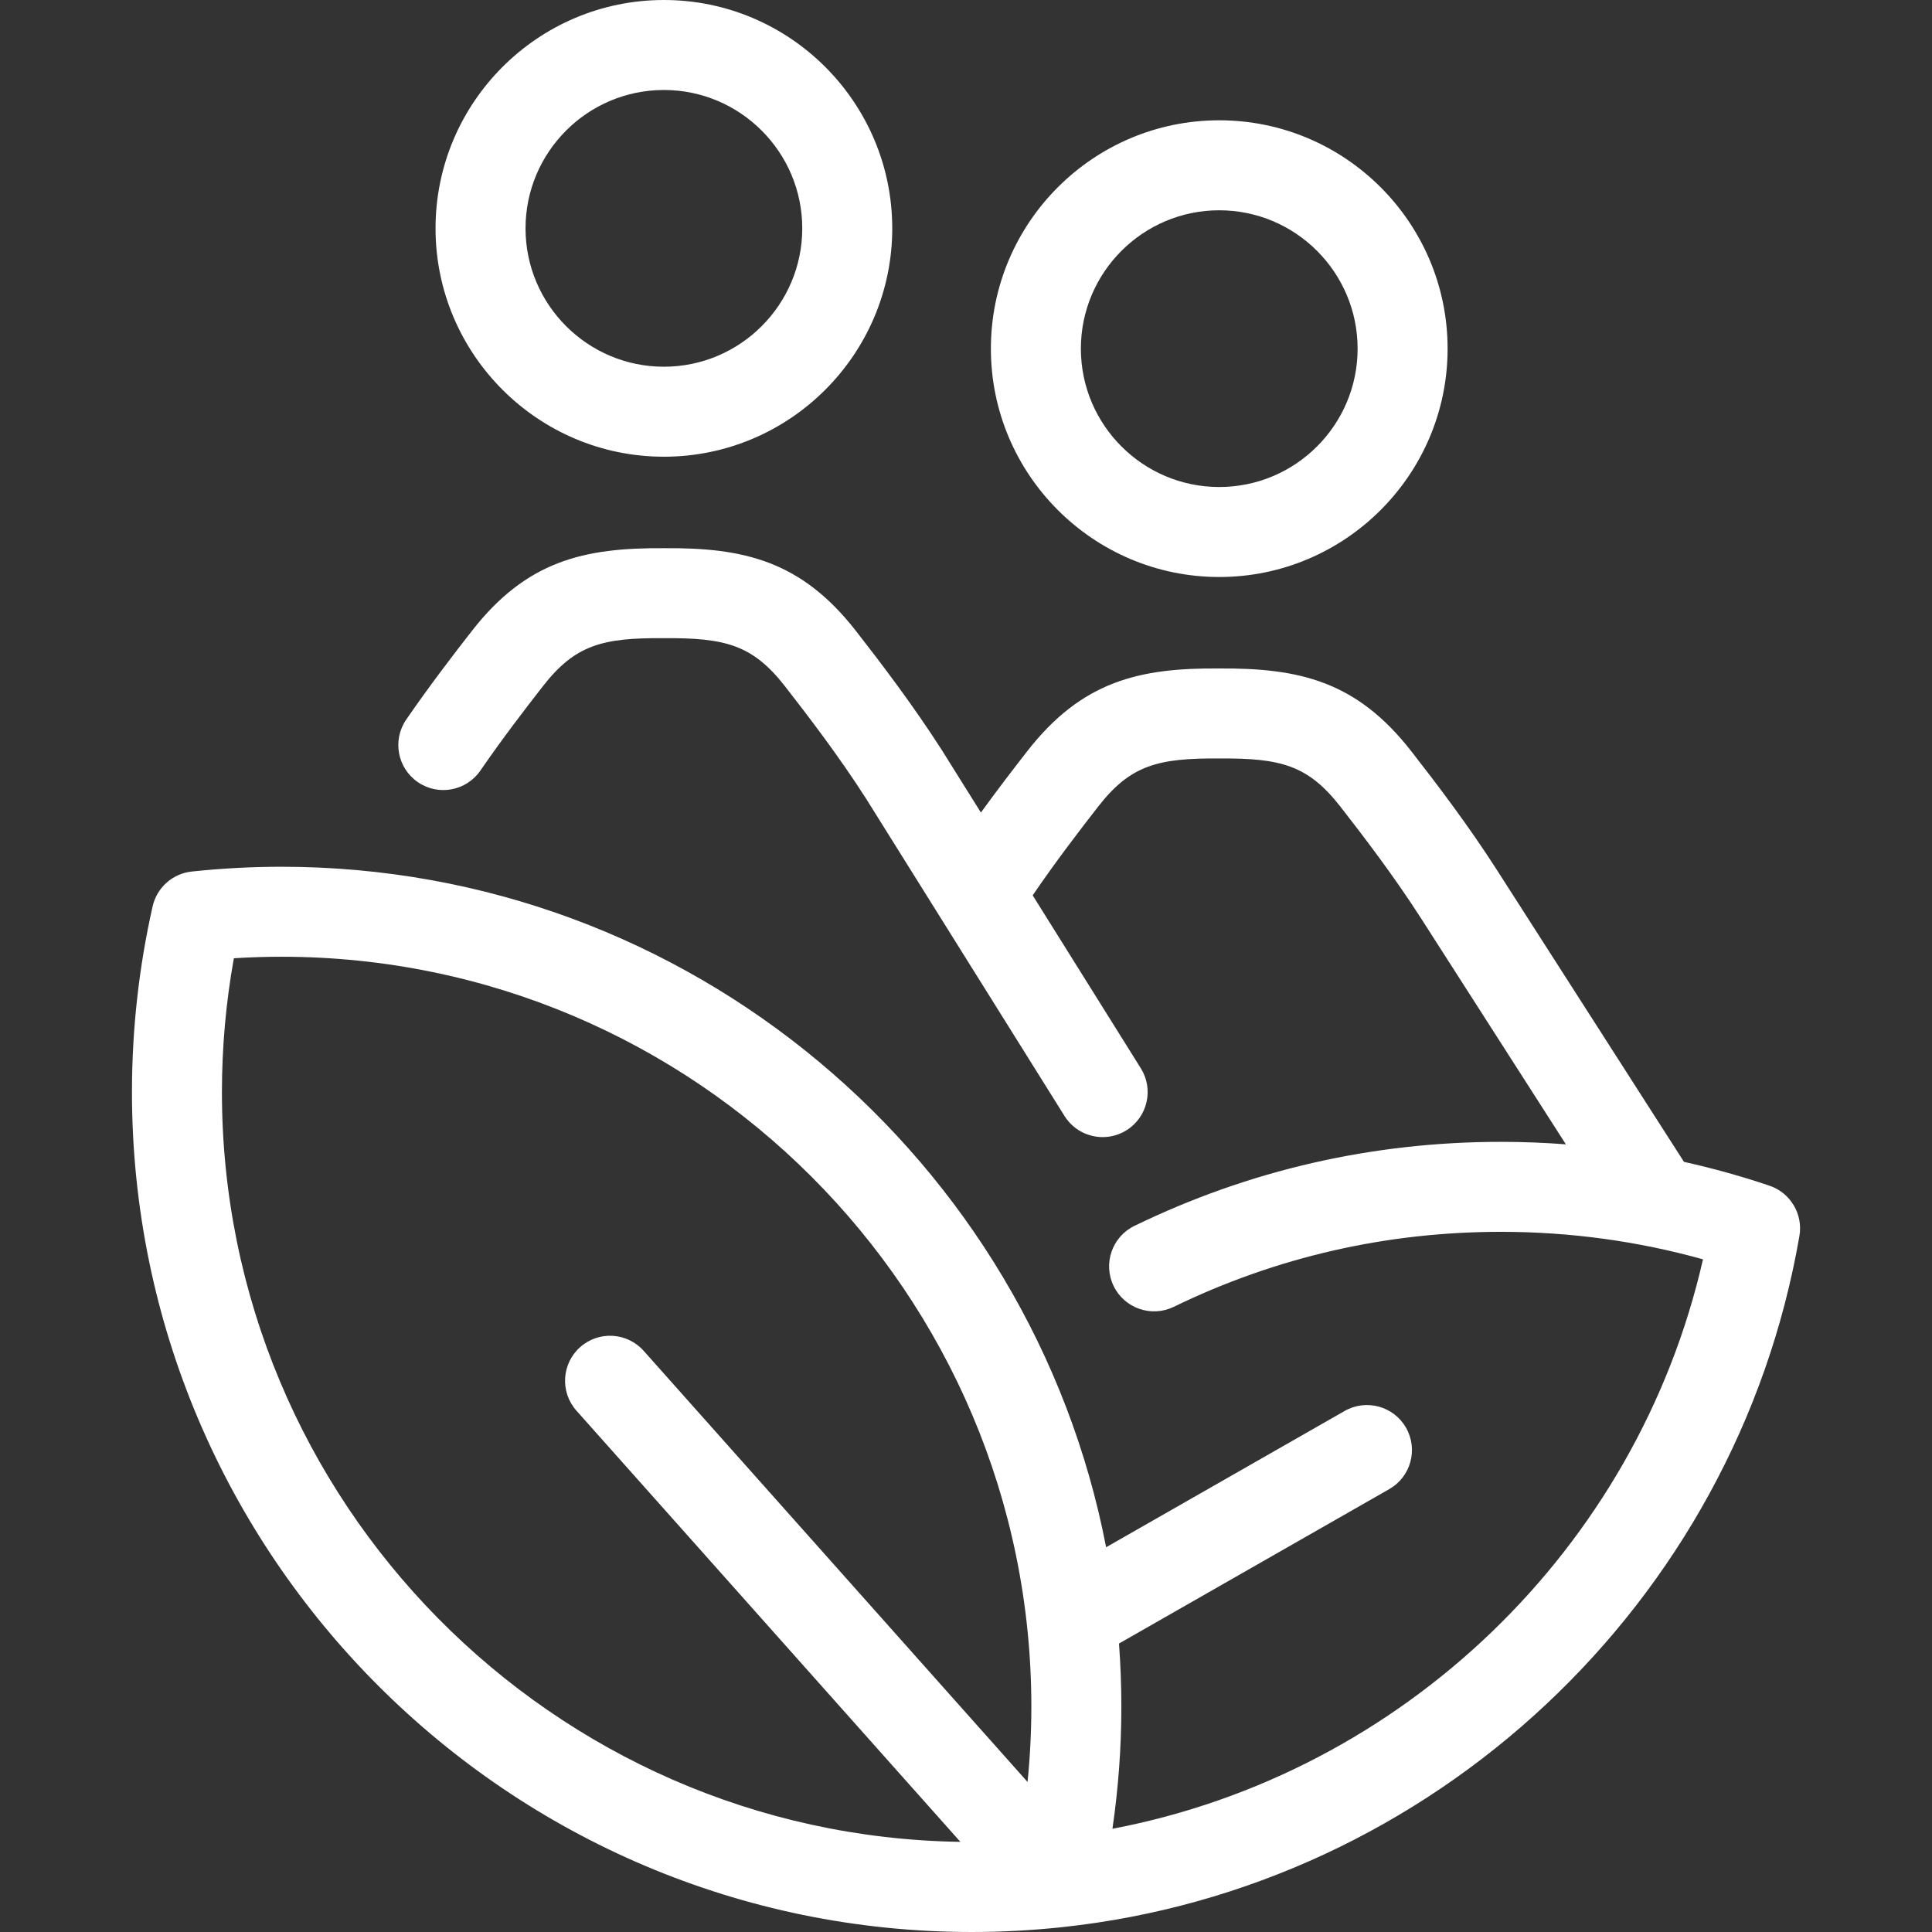 <?xml version="1.0" encoding="iso-8859-1"?>
<!-- Generator: Adobe Illustrator 17.1.0, SVG Export Plug-In . SVG Version: 6.00 Build 0)  -->
<!DOCTYPE svg PUBLIC "-//W3C//DTD SVG 1.1//EN" "http://www.w3.org/Graphics/SVG/1.1/DTD/svg11.dtd">
<svg version="1.1" id="Capa_1" width="18px" height="18px"  xmlns="http://www.w3.org/2000/svg" xmlns:xlink="http://www.w3.org/1999/xlink" x="0px" y="0px"
	 viewBox="0 0 386.437 386.437" style="enable-background:new 0 0 386.437 386.437;" xml:space="preserve">
<rect x="0" y="0" width="386.437" height="386.437" fill="#333333" stroke="none"/>
<path style="fill:#ffff;" d="M353.922,237.158c-5.617-1.894-11.321-3.479-17.093-4.762l-37.387-58.339c-5.743-8.967-12.203-17.449-17.189-23.836
	c-10.892-13.952-22.326-16.626-38.382-16.513c-16.05-0.142-27.486,2.561-38.377,16.514c-2.73,3.498-5.969,7.71-9.295,12.302
	l-7.835-12.529c-5.733-8.95-12.198-17.438-17.19-23.834c-10.89-13.951-22.332-16.645-38.382-16.513
	c-16.05-0.118-27.488,2.563-38.375,16.512c-3.661,4.688-8.464,10.942-13.158,17.763c-2.818,4.095-1.783,9.698,2.312,12.517
	c4.095,2.817,9.698,1.784,12.517-2.312c4.421-6.424,9.012-12.4,12.518-16.891c6.436-8.246,11.911-9.689,24.12-9.589
	c0.046,0.001,0.09,0.001,0.135,0c12.196-0.085,17.689,1.343,24.126,9.589c4.752,6.088,10.89,14.144,16.17,22.385l39.765,63.592
	c1.708,2.731,4.64,4.23,7.64,4.229c1.629,0,3.279-0.442,4.763-1.37c4.215-2.635,5.495-8.188,2.859-12.402l-21.626-34.584
	c4.535-6.655,9.338-12.933,13.129-17.79c6.437-8.247,11.898-9.667,24.119-9.589c0.046,0.001,0.091,0.001,0.137,0
	c12.188-0.083,17.687,1.342,24.125,9.59c4.746,6.079,10.878,14.126,16.221,22.469l28.918,45.123
	c-4.302-0.329-8.628-0.499-12.971-0.499c-25.701,0-50.371,5.655-73.326,16.808c-4.471,2.172-6.334,7.558-4.162,12.028
	c2.173,4.471,7.558,6.334,12.028,4.162c20.483-9.952,42.507-14.999,65.46-14.999c13.754,0,27.308,1.848,40.396,5.501
	c-13.2,57.889-60.025,102.835-118.122,113.9c1.178-8.072,1.783-16.246,1.783-24.428c0-4.246-0.162-8.455-0.473-12.623l54.062-30.889
	c4.316-2.466,5.815-7.963,3.35-12.279c-2.466-4.316-7.964-5.816-12.279-3.35l-47.707,27.258
	c-14.939-77.438-83.215-136.113-164.949-136.113c-5.942,0-11.979,0.321-17.943,0.955c-3.832,0.407-6.979,3.208-7.828,6.967
	c-2.742,12.137-4.132,24.637-4.132,37.152c0,92.632,75.362,167.995,167.995,167.995c5.947,0,11.984-0.321,17.944-0.954
	c0.004,0,0.008-0.002,0.012-0.002c74.193-7.892,134.877-64.746,147.573-138.263C360.67,242.846,358.126,238.576,353.922,237.158z
	 M44.39,218.442c0-8.989,0.802-17.967,2.388-26.772c3.182-0.201,6.363-0.302,9.515-0.302c82.708,0,149.997,67.288,149.997,149.995
	c0,5.034-0.261,10.064-0.761,15.063l-76.784-86.234c-3.306-3.712-8.996-4.043-12.707-0.737c-3.712,3.306-4.042,8.995-0.737,12.707
	l76.794,86.245C110.44,367.178,44.39,300.384,44.39,218.442z M132.79,91.351c25.186,0,45.676-20.49,45.676-45.675
	C178.465,20.49,157.975,0,132.79,0c-25.185,0-45.674,20.49-45.674,45.676C87.116,70.861,107.605,91.351,132.79,91.351z M132.79,18
	c15.261,0,27.676,12.416,27.676,27.676c0,15.26-12.415,27.675-27.676,27.675c-15.259,0-27.674-12.415-27.674-27.675
	C105.116,30.416,117.53,18,132.79,18z M243.87,115.412c25.187,0,45.678-20.489,45.678-45.674c0-25.186-20.491-45.676-45.678-45.676
	c-25.185,0-45.674,20.49-45.674,45.676C198.196,94.922,218.686,115.412,243.87,115.412z M243.87,42.061
	c15.262,0,27.678,12.416,27.678,27.676c0,15.26-12.416,27.674-27.678,27.674c-15.259,0-27.674-12.415-27.674-27.674
	C216.196,54.477,228.611,42.061,243.87,42.061z"/>
<g>
</g>
<g>
</g>
<g>
</g>
<g>
</g>
<g>
</g>
<g>
</g>
<g>
</g>
<g>
</g>
<g>
</g>
<g>
</g>
<g>
</g>
<g>
</g>
<g>
</g>
<g>
</g>
<g>
</g>
</svg>
